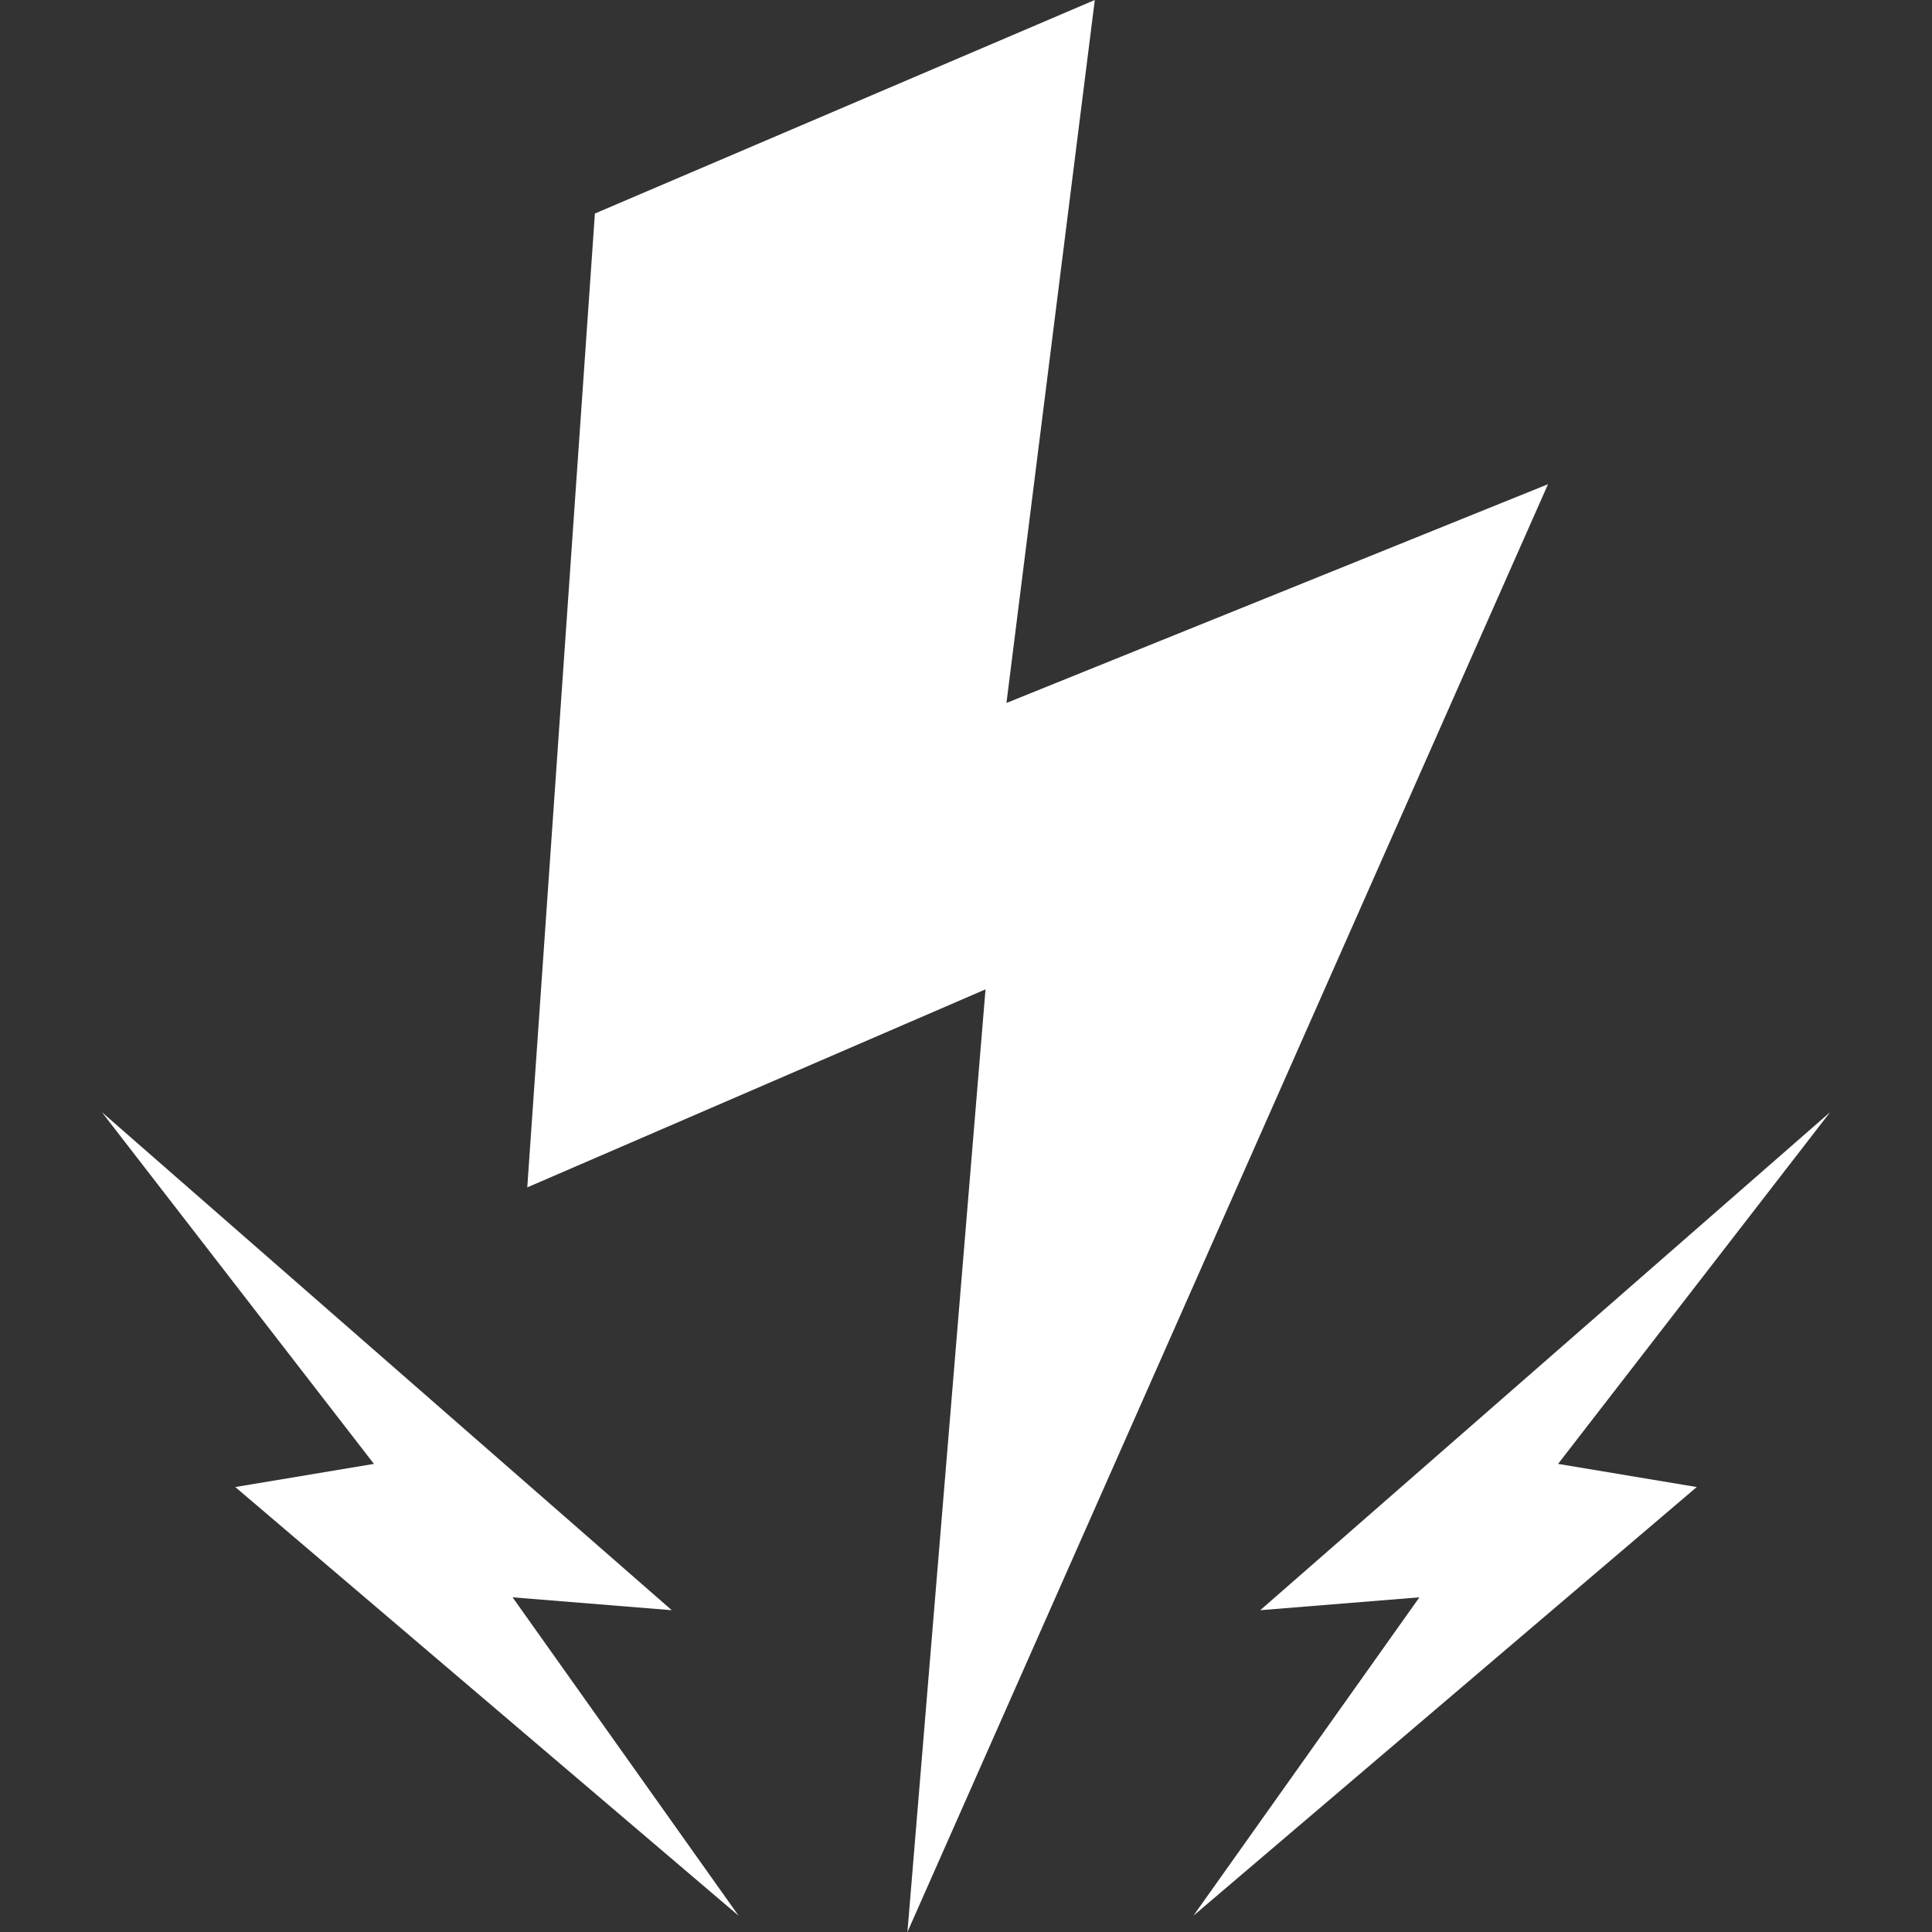 <?xml version="1.0" encoding="utf-8"?>
<!-- Generator: Adobe Illustrator 24.0.0, SVG Export Plug-In . SVG Version: 6.00 Build 0)  -->
<svg version="1.1" id="Layer_1" xmlns="http://www.w3.org/2000/svg" xmlns:xlink="http://www.w3.org/1999/xlink" x="0px" y="0px"
	 viewBox="0 0 96 96" style="enable-background:new 0 0 96 96;" xml:space="preserve">
<rect x="0" y="0" width="96" height="96" fill="#333333" stroke="none"/>
<style type="text/css">
	.st0{fill:#FFFFFF;}
</style>
<g>
	<polygon class="st0" points="29.56,10.61 26.2,59 48.97,49.16 45.09,96 76.92,24.06 50.01,34.93 54.4,0 	"/>
	<polygon class="st0" points="90.94,55.26 62.62,80.01 70.53,79.37 59.3,95.19 84.31,73.89 77.42,72.74 	"/>
	<polygon class="st0" points="5.06,55.26 33.38,80.01 25.47,79.37 36.7,95.19 11.69,73.89 18.58,72.74 	"/>
</g>
</svg>
